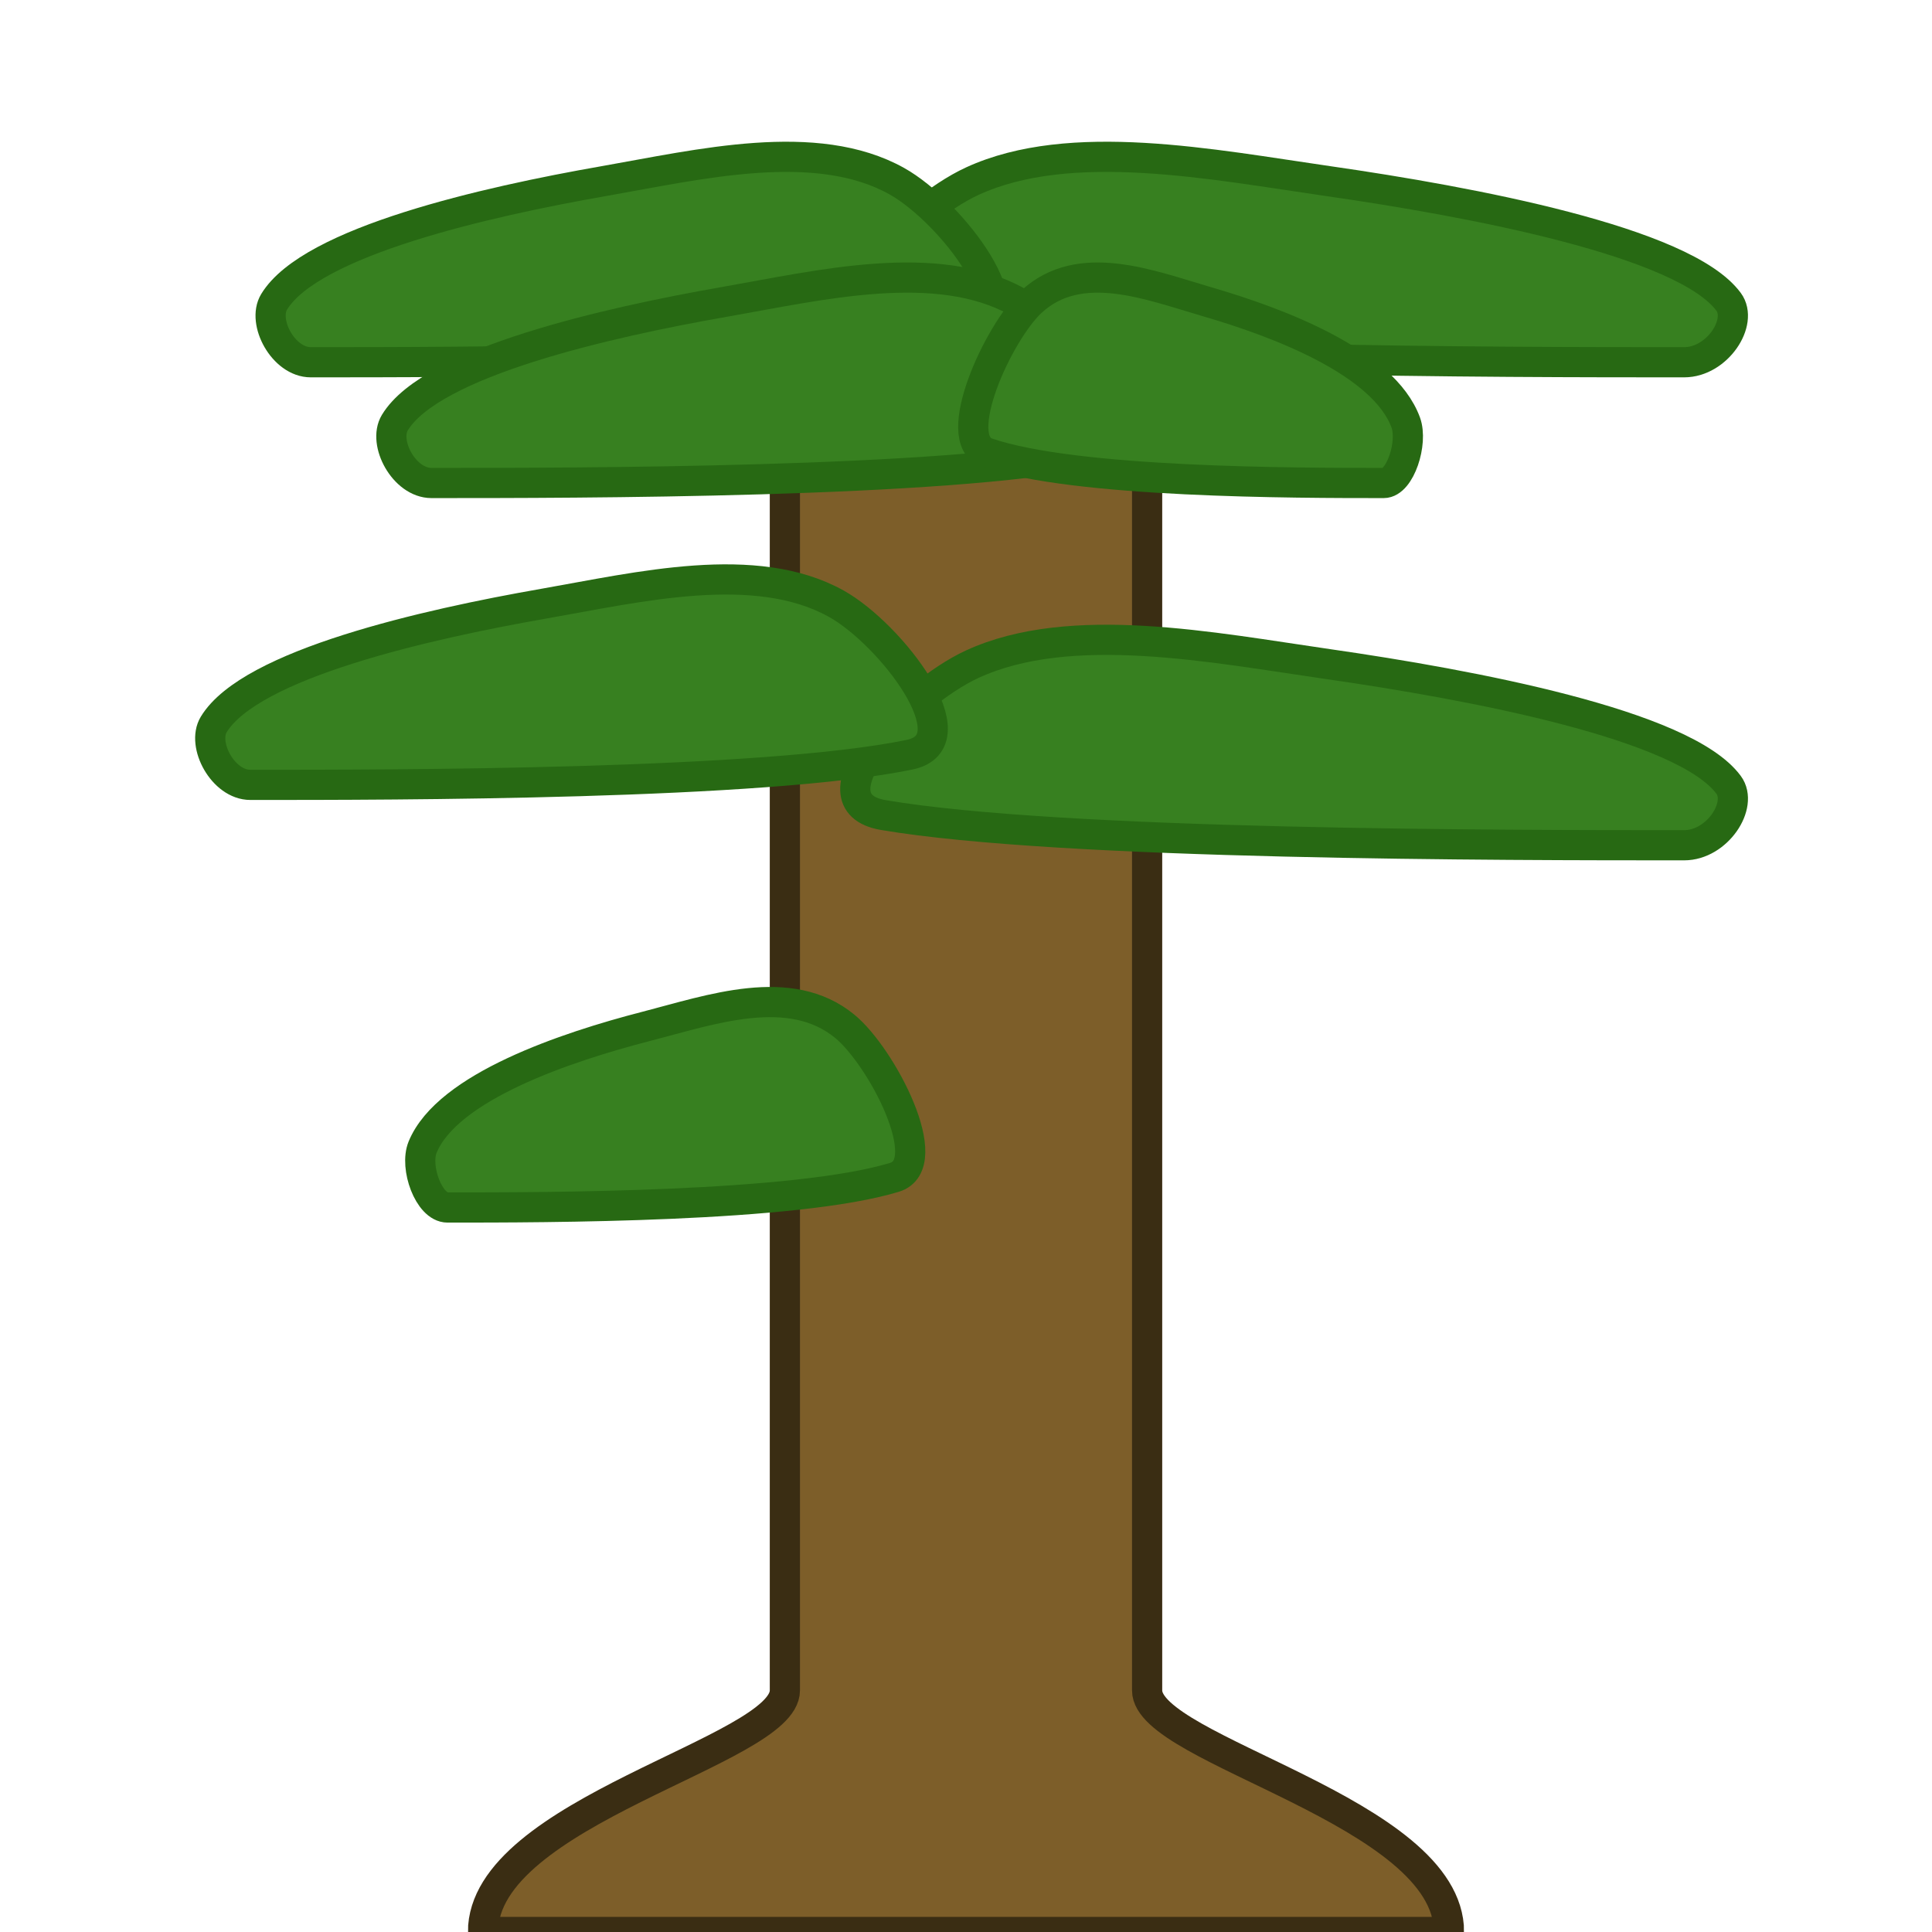 <?xml version="1.0" encoding="UTF-8" standalone="no"?>
<!-- Created with Inkscape (http://www.inkscape.org/) -->

<svg
   xmlns:dc="http://purl.org/dc/elements/1.1/"
   xmlns:cc="http://creativecommons.org/ns#"
   xmlns:rdf="http://www.w3.org/1999/02/22-rdf-syntax-ns#"
   xmlns:svg="http://www.w3.org/2000/svg"
   xmlns="http://www.w3.org/2000/svg"
   xmlns:sodipodi="http://sodipodi.sourceforge.net/DTD/sodipodi-0.dtd"
   xmlns:inkscape="http://www.inkscape.org/namespaces/inkscape"
   width="128"
   height="128"
   id="svg2985"
   version="1.1"
   inkscape:version="0.48.2 r9819"
   sodipodi:docname="sapling_jungle.svg"
   inkscape:export-filename="/Users/ianw/drawing.png"
   inkscape:export-xdpi="180"
   inkscape:export-ydpi="180">
  <title
     id="title3119">Template</title>
  <defs
     id="defs2987" />
  <sodipodi:namedview
     id="base"
     pagecolor="#ffffff"
     bordercolor="#000000"
     borderopacity="1"
     inkscape:pageopacity="0.0"
     inkscape:pageshadow="2"
     inkscape:zoom="1.9999999"
     inkscape:cx="151.84212"
     inkscape:cy="43.840423"
     inkscape:current-layer="layer1"
     showgrid="true"
     inkscape:document-units="px"
     inkscape:grid-bbox="true"
     inkscape:snap-bbox="false"
     inkscape:snap-nodes="true"
     inkscape:snap-grids="true"
     inkscape:window-width="2256"
     inkscape:window-height="1135"
     inkscape:window-x="64"
     inkscape:window-y="80"
     inkscape:window-maximized="0"
     inkscape:showpageshadow="false"
     borderlayer="true">
    <inkscape:grid
       type="xygrid"
       id="grid2993"
       empspacing="4"
       visible="true"
       enabled="true"
       snapvisiblegridlinesonly="true"
       spacingx="16px"
       spacingy="16px"
       empcolor="#d60053"
       empopacity="0.298" />
    <inkscape:grid
       type="xygrid"
       id="grid3043"
       empspacing="4"
       visible="true"
       enabled="true"
       snapvisiblegridlinesonly="true"
       color="#ff00f8"
       opacity="0.125"
       dotted="true" />
  </sodipodi:namedview>
  <g
     id="layer1"
     inkscape:label="Layer 1"
     inkscape:groupmode="layer"
     transform="translate(0,64)">
    <path
       style="fill:#7d5e29;fill-opacity:1;stroke:#3a2d13;stroke-width:2;stroke-linecap:butt;stroke-linejoin:miter;stroke-opacity:1;stroke-miterlimit:4;stroke-dasharray:none"
       d="m 32,128 c 0,-8 20,-12 20,-16 0,-19.771 0,-96 0,-96 l 24,0 c 0,0 0,76.229 0,96 0,4 20,8 20,16 z"
       id="path6004"
       inkscape:connector-curvature="0"
       transform="translate(0,-64)"
       sodipodi:nodetypes="csccscc" />
    <path
       style="fill:#378020;fill-opacity:1;stroke:#276913;stroke-width:2;stroke-linecap:butt;stroke-linejoin:miter;stroke-opacity:1;stroke-miterlimit:4;stroke-dasharray:none"
       d="m 58.526,-42 c 11.789,2 41.263,2 53.053,2 2.197,0 3.93,-2.667 2.947,-4 -2.947,-4 -17.061,-6.637 -26.526,-8 -7.688,-1.107 -17.071,-2.99 -23.579,0 -4.381,2.013 -11.027,9.129 -5.895,10 z"
       id="path6100"
       inkscape:connector-curvature="0"
       sodipodi:nodetypes="ssssss" />
    <path
       sodipodi:nodetypes="ssssss"
       inkscape:connector-curvature="0"
       id="path6102"
       d="m 58.526,-10 c 11.789,2 41.263,2 53.053,2 2.197,0 3.93,-2.667 2.947,-4 -2.947,-4 -17.061,-6.637 -26.526,-8 -7.688,-1.107 -17.071,-2.99 -23.579,0 -4.381,2.013 -11.027,9.129 -5.895,10 z"
       style="fill:#378020;fill-opacity:1;stroke:#276913;stroke-width:2;stroke-linecap:butt;stroke-linejoin:miter;stroke-opacity:1;stroke-miterlimit:4;stroke-dasharray:none" />
    <path
       style="fill:#378020;fill-opacity:1;stroke:#276913;stroke-width:2;stroke-linecap:butt;stroke-linejoin:miter;stroke-opacity:1;stroke-miterlimit:4;stroke-dasharray:none"
       d="m 60.266,-14 c -9.706,2 -33.972,2 -43.679,2 -1.809,0 -3.235,-2.667 -2.427,-4 2.427,-4 14.046,-6.637 21.839,-8 6.33,-1.107 14.054,-2.99 19.413,0 3.607,2.013 9.079,9.129 4.853,10 z"
       id="path6104"
       inkscape:connector-curvature="0"
       sodipodi:nodetypes="ssssss" />
    <path
       sodipodi:nodetypes="ssssss"
       inkscape:connector-curvature="0"
       id="path6106"
       d="m 64.266,-42 c -9.706,2 -33.972,2 -43.679,2 -1.809,0 -3.235,-2.667 -2.427,-4 2.427,-4 14.046,-6.637 21.839,-8 6.33,-1.107 14.054,-2.99 19.413,0 3.607,2.013 9.079,9.129 4.853,10 z"
       style="fill:#378020;fill-opacity:1;stroke:#276913;stroke-width:2;stroke-linecap:butt;stroke-linejoin:miter;stroke-opacity:1;stroke-miterlimit:4;stroke-dasharray:none" />
    <path
       style="fill:#378020;fill-opacity:1;stroke:#276913;stroke-width:2;stroke-linecap:butt;stroke-linejoin:miter;stroke-opacity:1;stroke-miterlimit:4;stroke-dasharray:none"
       d="m 72.266,-34 c -9.706,2 -33.972,2 -43.679,2 -1.809,0 -3.235,-2.667 -2.427,-4 2.427,-4 14.046,-6.637 21.839,-8 6.33,-1.107 14.054,-2.99 19.413,0 3.607,2.013 9.079,9.129 4.853,10 z"
       id="path6108"
       inkscape:connector-curvature="0"
       sodipodi:nodetypes="ssssss" />
    <path
       sodipodi:nodetypes="ssssss"
       inkscape:connector-curvature="0"
       id="path6112"
       d="m 65.403,-34 c 5.839,2 20.436,2 26.274,2 1.088,0 1.946,-2.667 1.46,-4 C 91.678,-40 84.688,-42.637 80,-44 c -3.808,-1.107 -8.454,-2.99 -11.678,0 -2.17,2.013 -5.461,9.129 -2.919,10 z"
       style="fill:#378020;fill-opacity:1;stroke:#276913;stroke-width:2;stroke-linecap:butt;stroke-linejoin:miter;stroke-opacity:1;stroke-miterlimit:4;stroke-dasharray:none" />
    <path
       style="fill:#378020;fill-opacity:1;stroke:#276913;stroke-width:2;stroke-linecap:butt;stroke-linejoin:miter;stroke-opacity:1;stroke-miterlimit:4;stroke-dasharray:none"
       d="M 59.265,14 C 52.683,16 36.228,16 29.646,16 28.419,16 27.451,13.333 28,12 29.646,8 37.525,5.363 42.81,4 c 4.292,-1.107 9.531,-2.99 13.164,0 2.446,2.013 6.157,9.129 3.291,10 z"
       id="path6114"
       inkscape:connector-curvature="0"
       sodipodi:nodetypes="ssssss" />
  </g>
</svg>
